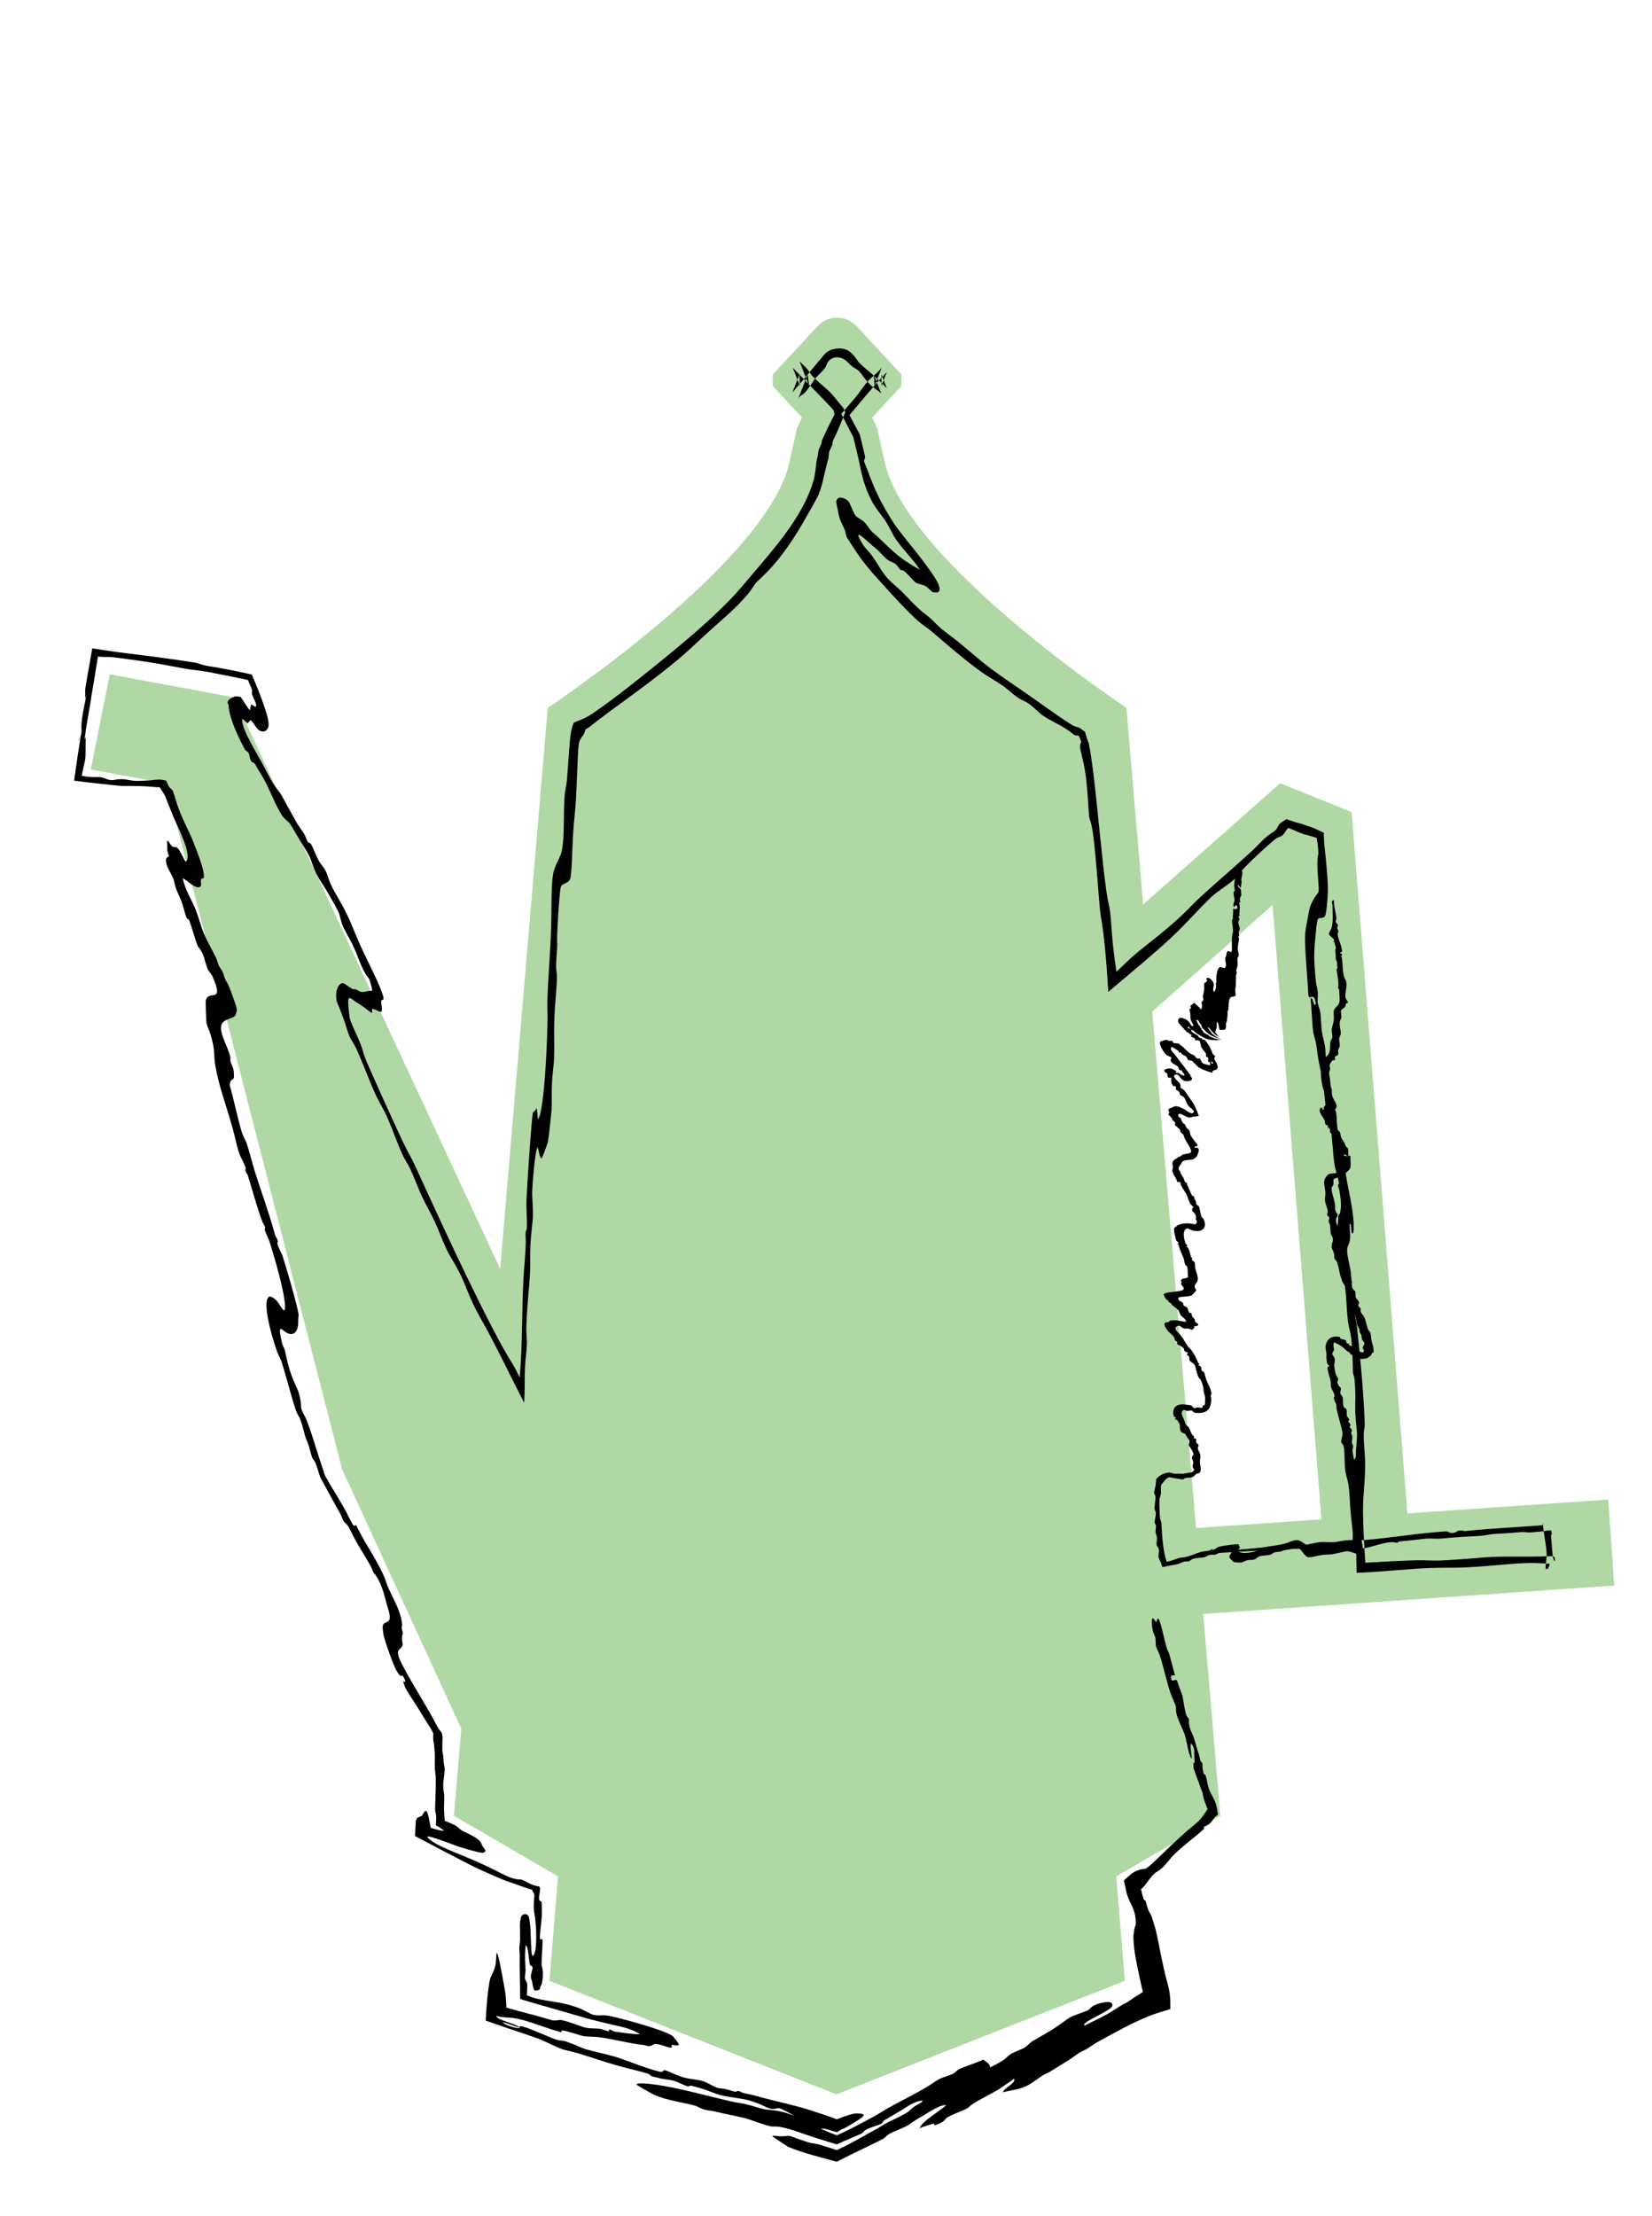 <?xml version="1.0" encoding="UTF-8"?><svg id="Layer_2" xmlns="http://www.w3.org/2000/svg" width="411.11" height="551.15" viewBox="0 0 411.11 551.15"><defs><style>.cls-1{fill:none;}.cls-2{fill:#b0d8a4;}.cls-3{fill-rule:evenodd;}</style></defs><path class="cls-2" d="m299.44,401.46l102.26-7.06-1.48-21.4-49.98,3.45-13.88-174.44-17.8-7.18-34.09,30.15-4.15-48.92s-54.62-36.12-60.14-61.06l-1.88-8.47-1.25-2.66,7.27-7.85v-2.86l-11.08-11.96c-2.72-2.93-7.13-2.93-9.85,0l-11.08,11.96v2.86l7.27,7.85-1.25,2.66-1.88,8.47c-5.53,24.94-60.14,61.06-60.14,61.06l-11.83,139.57L58.25,173.47l-30.94-5.74-4.72,23.68,18.19,3.37,1.14,2.44,43.2,168.21,29.68,64.57-1.84,21.66,25.9,15.08-2.13,25.98,71.44,28.23,71.75-28.23-2.13-25.98,25.9-15.08-4.26-50.21Zm17.25-176.33l12.16,152.8-31.22,2.15-10.89-128.46,29.95-26.49Z"/><path class="cls-1" d="m299.44,401.46l102.26-7.06-1.48-21.4-49.98,3.45-13.88-174.44-17.8-7.18-34.09,30.15-4.15-48.92s-54.62-36.12-60.14-61.06l-1.88-8.47-1.25-2.66,7.27-7.85v-2.86l-11.08-11.96c-2.72-2.93-7.13-2.93-9.85,0l-11.08,11.96v2.86l7.27,7.85-1.25,2.66-1.88,8.47c-5.53,24.94-60.14,61.06-60.14,61.06l-11.83,139.57L58.25,173.47l-30.94-5.74-4.72,23.68,18.19,3.37,1.14,2.44,43.2,168.21,29.68,64.57-1.84,21.66,25.9,15.08-2.13,25.98,71.44,28.23,71.75-28.23-2.13-25.98,25.9-15.08-4.26-50.21Zm17.25-176.33l12.16,152.8-31.22,2.15-10.89-128.46,29.95-26.49Z"/><path class="cls-3" d="m295.97,255.38c-.15-.1-.5.15-.47.2.08.1.89.42,1.01.56.15.17-.22.15.04.49.2.27,1.11.67,1.52.95.19.13.04.25.28.42,0,0,.18.15.26.18.05.02.47.07.49.09.13.08-.11.16.02.24.17.09.59.15.74.22.04.02.25.08.25.07.01.03-.29.05-.23.09.04.02.1.05.17.08.07.02.18.23.28.34.21.28.44.59.62.92.36.65.53,1.22.89,1.98.1.2.5.38.52.43.08.26-.26.57-.17.81.22.62,1.21,1.63.69,2.47-.12.2-1.02.33-1.15.57-.02.03.05.31.03.31-.44.1-2.85-.92-3.23-1.15-.45-.27-.79-.77-1.3-1.16-.14-.1-.14-.14-.27-.29,0,.01-.24-.28-.27-.29-.24-.15-.8-.09-.98-.23-.33-.26-.24-.66-.56-.9-.28-.21-.72-.35-1.01-.55-.16-.11-.11-.33-.28-.45-.07-.05-.4.08-.48.04-.09-.05.05-.26-.03-.31-.58-.42-1.11-.83-1.78-1.12-.54.69.23,1.19.62,1.69.62.82,1.14,1.52,1.9,2.53.22.29.48.54.81,1.04.32.49.75.91,1.09,1.49.05.09.3.17.27.29-.08.27-.05.15.29.61.37.49-.26.95-1.37.91-1.27-.05-1.78-1.87-2.55-1.68-1.34.32.72,1.84.9,2.14.34.56.21,1.05.35,1.24.09.12.36.17.5.27.67.52,1.22,1.72,1.9,2.53.79.95,1.64,2.82,2.03,4.1-.37.22-1.11.09-1.66.3-1.27.47-1.81-.57-3.2-.84-.25.06-.25.43-.19.65.09.31.43.28.52.43.21.37.28.79.58,1.22.1.15.4.24.52.43.17.27.16.41.29.61.22.32.63.6.8.88.23.39.13.85.35,1.24.19.33.57.82.83,1.2.29.42.87.92.82,1.2-.11.62-.55.04-.69.38.07.56.66-.1,1.01.55.17.32-.28,1.63-.56,1.95-.09.11-.39.38-.68.53-.69.36-1.87.11-2.6.54-.3.17-.44.48-.65.85-.19.33-.77.89-.36,1.46.21.3.37.03.28.45-.04.2.66,1.15.85,1.51.17.32.14.6.32.92.05.08.47.22.51.27.08.14-.04.33.04.47.33.61.71,1.68,1.18,2.59.04.08.47.22.51.27.16.28.04.67.32.92.27.24.07.54.33,1.08.07.15.47.34.52.43.39.74.34,1.57.7,2.63.07.2.43.38.53.59.58,1.22.51,2.66-1.19,2.95-.33.06-1,.02-1.7-.17-.53-.14-1.15-.85-1.7-.17-.59.72-.31,2.22.04,3.32.09.27.39.37.54.75-.02-.06-.36.12-.23.18.71.3.84,1.92,1.2,2.75.01.03.24,0,.25.14,0,.08-.19.24-.23.18.23.4.68.54.8.88.11.32.04.87.11,1.26.22,1.22.97,2.29.53,3.44-.22.57-.85.69-.58,1.63.06.21.39.38.29.61,0,0-.24.28-.49.57-.25.29-.53.59-.62.63-1.34.64-4.34-.09-3.02,1.36.16.18.58.22.76.41.17.18.15.59.31.77.21.24.71.35.76.41.31.38.33,1,.6,1.37.05.07.45.06.49.12.18.22.08.57.32.92.13.19.38.36.53.59.09.14.07.51.04.47.37.54,1.03.57.81,1.04-.2.14-.52.21-.94.24-.54.85.44-.45.03.31-.11.21-.37.29-.44.51-.35.15-.53-.14-.98-.23-.31-.06-.92.03-1.21-.06-.65-.19-.93-.75-1.26-.68-1.93.41.1,1.92.44,2.34.68.84,1.03,1.59,1.66,2.55.32.48.92.96,1.34,1.63.14.23.18.33.28.45.2.24.61,1.14.86,1.67.11.23.22.52.31.77,0-.03.41.04.25.14-.56.36.02.31.29.61.3.33.05.58.33,1.08.04.07.48.22.5.27.16.32.19.69.33,1.08.12.33.19.72.33,1.08.43,1.06,1.01,1.87,1.24,3.22,0,.05-.27.4-.19.65.24.75.04,2.16-.25,2.71-.32.6-.43.68-.88,1.02-.53.4-2.42.63-3.11.26-.14-.07-.38-.4-.52-.43-.31-.08-.86.13-1.2.1-.18-.02-.57-.33-.74-.25-.98.39-.39,1.56-.05,2.22.36.7.28,1.48,1.13,1.96.24.14.56,1.29.88,1.83.11.18.37.37.53.59.09.13-.06.35.04.47.04.05.47.08.49.12.13.23-.04.65.08.94.11.26.47.37.53.59.09.29-.19.46-.17.81.03.49.54,1.1.62,1.69.08.54-.1,1.22-.1,1.71.01.88.51,1.92-.02,2.63-.18.24-.61.2-.93.41-.33.23-.51.67-1.14.82-.38.09-1.23.04-1.67.18-.06.02-.2.29-.45.32-.19.03-1.28-.19-1.71-.26-.37-.05-.6-.05-.98-.15-.69-.17-1.01-.31-1.87.7-.21.24-.77.9-.87,1.16-.17.47.04,1.52-.06,2.15-.09.58-.36,1.06-.37,1.36-.04,1.24.03,3.22.15,4.63.04.55.33.83.35,1.27.16,3.29.42,7.25,1.33,9.65.97-.24,1.91-.54,2.84-.89.69-.27,1.11-.11,2.2-.39,1.16-.31,2.44-.92,3.48-1.2.82-.23,1.46-.13,2.26-.4.18-.06.37-.29.54-.28.06,0,.22.19.09.23.74-.26,1.1-.7,1.58-.83,1.32-.33,4.65-.76,4.9-.58-.03-.02.15.47.15.47-.04-.05.18.39.19.23-.01.38-.63.62-.57.76.31.69,1.59.75,2.95.56,1.58-.21,2.18-.61,2.73-.95.19-.13.44-.24.74-.32.4-.09.91-.18,1.42-.26,1.03-.16,2.16-.3,3.13-.51,1.81-.39,2.98-1.23,4.13-1.01.72.15,2.09,1.38,2.71,1.5,1.41.27,2.22-.54,3.53-.72.32-.04.91.16,1.28.15.8-.01,2.54-.4,3.89-.27.4.04.86.14,1.36.26.29-.38.68-.71.74-1.36.15-1.55-.33-4.23-.52-6.58-.19-2.27-.22-4.57-.54-6.81-.16-1.08-.57-2.15-.74-3.25-.19-1.22-.2-2.43-.23-3.61-.01-.59-.03-1.17-.08-1.72-.03-.31-.05-.46-.08-.65-.03-.18-.08-.36-.13-.53-.1-.29-.52-.57-.55-.91-.07-.74.51-1.42.28-2.55-.31-1.56-1.01-3.73-1.41-5.59-.09-.42,0-.73-.09-1.1-.14-.53-.52-1.01-.6-1.54-.04-.24.24-.55.18-.8-.19-.77-.75-1.45-.89-2.15-.09-.47-.03-.96-.11-1.42-.2-1.05-.67-2.07-.72-2.95,0-.11-.1-.37-.04-.47.01-.02.46-.21.47-.19-.02-.13-.44-.43-.54-.75-.25-.76-.19-1.95-.2-2.52-.01-.4-.34-1.32-.16-2.04.29-1.19.95-2.12,2.72-2.12-.16,0,.75.11.73.1.16.07.11.38.28.45.47.21,1.02.22,1.24.38.13.1.07.54.3.77.06.06.45.07.49.12.06.08-.05.25.02.31.22.18.66.19,1,.4.21.13.3.45.53.59.86.53,2.17,1.41,2.19.3,0-.14-.33-.32-.29-.61.06-.47.43-.81.39-1.14-.04-.32-.41-.57-.55-.91-.2-.49-.03-.89-.35-1.4-.3-.48-.32-.32-.31-.92,0-.49-.42-.78-.59-1.38-.19-.66-.18-1.36-.4-2.03-.24-.71-.64-1.4-.89-2.15-.27-.83-.35-1.78-.69-2.64-.1-.25-.45-.48-.54-.75-.13-.37.01-.72-.09-1.1-.12-.45-.51-1.17-.86-1.67-.24-.34-.39-.9-.6-1.53-.36-1.04-.5-2.75-1.03-3.88-.14-.29-.46-.49-.54-.75-.11-.31-.01-.74-.09-1.1-.14-.66-.6-1.33-.63-1.85-.02-.45.72-1.86.03-2.69-.37-.45-.24-1.7-.46-2.81-.06-.31-.26-.4-.29-.61-.06-.34.23-.81.15-1.12-.06-.25-.49-.36-.53-.59-.06-.33.22-.66.16-.96-.16-.95-.59-1.81-.69-2.64-.07-.55.1-1.2.09-1.91-.02-1.03-.46-2.28-.25-3.15.13-.52.75-1.35,1.08-1.51.43-.21,1.68-.18,1.9-.31.34-.2.6-.62.88-1.02.54-.76.78-1.08.53-2.42,0-.05-.26-.25-.28-.45-.01-.17.19-.53.2-.49-.08-.26-.47-.36-.53-.59-.09-.32.02-.66-.08-.94-.09-.25-.41-.48-.54-.75-.1-.19.03-.44-.05-.63-.1-.25-.42-.51-.54-.75-.3-.6-.15-1.17-.62-1.69-.08-.09-.48-.23-.5-.28-.13-.23.02-.55-.06-.79-.07-.21-.39-.4-.53-.59-.09-.13.07-.35-.04-.47-.04-.05-.47-.08-.49-.12-.2-.38-.18-.88-.34-1.24-.39-.89-1.65-2.03-.95-2.93.83-.31.19.52.75.41.24-.36-.07-.47.18-.81.26-.36.86-.38.91-.71.04-.32-.49-.76-.57-1.06-.14-.51,0-1.13-.14-1.73-.1-.43-.49-.79-.58-1.22-.3-1.36-.6-3.36-.39-4.88.04-.27.33-.38.43-.67.16-.46-.05-.89.14-1.28.29-.6,1.05-1,1.32-1.53.5-.95.2-2.16.47-3.2.07-.26.39-.58.42-.82.07-.64-.18-1.23-.15-1.89.04-.76.43-1.69.52-2.57.07-.8-.17-1.67.05-2.38.18-.57,1.1-1.18,1.3-1.84.23-.78,0-2.19-.04-3.48,0,.01-.28-.01-.25-.14.29-1.34-.22-3.32-.36-4.56-.03-.28.25-.35.19-.65-.08-.39-.11-.78-.1-1.26,0-.31-.3-.53-.3-.77,0-.73,0-1.23-.16-2.04-.05-.28.22-.48.18-.81-.02-.15-.28-.86-.35-1.4,0,.04-.4-.05-.25-.14.74-.47-.99-1.22-1.11-1.81-.09-.44.4-.88.6-1.47.5-1.46.3-3.64.27-5.72,0-.35-.51-1.1.38-1.3-.11,1.51.44,3.03.6,4.54.02.22-.22.57-.18.81.06.34.45.59.55.91.08.24-.22.47-.18.81.02.15.27.32.29.61.02.33-.21.66-.16.96.16,1.2.86,2.45,1,3.56.02.16.13.48.05.63-.07.14-.44.13-.45.35,0,.19.46.19.5.28.1.2-.23.29-.21.33.42,1.44.2,3.25.65,5.17.13.53.55,1.03.61,1.53.16,1.51-.46,2.95-.17,3.97.07.23.61.83.57,1.06-.01.08-.43.14-.47.2-.22.39.05.59-.4.98-.3.27-.84.53-.88,1.02-.04.44.15.9.11,1.42-.03.38-.33.76-.39,1.14-.17,1.03.28,1.99.24,2.99-.01.34-.34.74-.39,1.14-.07.58.19,1.2.15,1.89-.02.27-.36.7-.4.98-.15.88.35,1.02-.37,1.45-.04.02-.45.17-.47.2-.11.22.23.58.06.79-.06.08-.61.13-.7.21-.05.05-.57.82-.64,1-.1.26.12.66.09,1.1-.06.69-.48,1.01-.33,1.93.02.11.31.15.26.3-.06.19-.22,1.2-.1,1.75.07.3.46.61.55.91.13.41,0,1.02.12,1.57.35,1.6,1.79,2.46.77,3.58-.18.2.06.19-.21.33-.27.14-.28.02-.47.19-.4.36-.38.65-.15,1.12.05.09.31.17.26.3-.01.04-.32.02-.23.18.17.3.66.56.79.89.26.65.09,1.35.39,1.87.15.26.67.51.78.73.21.43.16.95.35,1.4.2.47.58.91.83,1.36.12.22.14.47.3.77.11.21.48.43.53.59.18.58,0,1.19.14,1.73-.73.18-.5-.39-1.22-.22.17.7,1.35.12,1.71.34-.03.98.15,2.02-.01,2.85-.11.55-.44.73-1.1,1.35-.62.58-.71.64-1.84,1.1-.29.12-1.11.35-1.17.41-.24.26.01.81-.13,1.43-.07.3-.4.62-.42.82-.08,1.11.53,2.43.78,3.74.13.68.03,1.35.15,1.89.08.37.54.77.56,1.06.03.37-.37.75-.39,1.14-.03.47.02,1.1.36,1.55.13.17.47.23.51.43.06.3-.47.75-.4.98.17.57.93,1.09,1.09,1.65.43,1.48-.69,3.85.41,5.19.3.36-.1,2.47.72,2.95.48.29.32.02.3.77-.02.73.37,1.22.87,1.83.41.5-.14.33-.18.81,0,.09.38.88.58,1.22.13.22.46.38.53.59.14.42-.05,1.01.11,1.42.18.44.68.79.82,1.2.09.26-.25.5-.16.96.04.25.37.25.53.59.1.22-.03.73.07.94.12.24.35.51.54.75.62.76.76,2.09,1.25,3.54.1.3.39.4.54.75.23.54.21,1.58.44,2.5.11.46.4.99.38,1.71,0,.22.06.61.05.63-.05.18-.39.24-.45.35-.23.46-.06.46-.66.84-.07.05-.42.34-.45.35-.86.3-2.51.2-2.88.07-.15-.05.06-.54-.05-.63-.18-.15-.9-.18-1.23-.38-.16-.09-.14-.35-.28-.45-.14-.1-.34-.16-.5-.28-.59-.44-1-.92-1.55-1.3-.57-.39-1.23-.69-1.76-.97-.49.6,0,1.24-.09,1.91-.04.29-.42.69-.4.98.02.4.45.67.57,1.06.18.63-.14,1.39-.08,2.06.06.58.23,1.4.4,2.03.1.38.5.73.57,1.06.06.35-.27.64-.16.96.07.23.15.52.3.77.11.18.47.36.53.59.11.4-.2.86-.14,1.28.05.34.41.52.55.91.32.89-.13,1.96.45,2.65.14.17.43.23.52.43.2.48,0,1.03.12,1.57.08.38.42.55.55.91.1.25-.22.29-.2.49.01.16.51.62.55.91.04.24-.26.31-.2.49.1.3.49.49.54.75.06.28-.2.48-.18.81.02.22.28.54.3.77.05.53-.16,1.06-.11,1.59.03.33.32.59.31.92,0,.16-.05.3-.09.5-.04.25-.07.5-.05.74.17,1.66.87,3.62.65,5.13-.03.21-.16,1.03-.17.94.05.46.45.83.59,1.32.38,1.38.25,2.44.3,3.71.04,1.18.43,2.62.54,3.83.2,2.21.12,4.31.28,6.55.12,1.65.63,3.24.44,4.4-.15-.02-.31-.04-.48-.06-.98-.14-2.35-.9-3.4-.97-.61-.04-2.94.62-3.86.75-.63.08-1.53.07-2.41.17-1.41.16-2.94.78-3.74.5-.63-.22-1.53-1.86-1.96-2.03-.54-.22-4.01.28-4.35.54-.36.28-1.01.13-1.94.37-.34.09-.63.48-.94.55-.28.06-.58.11-.88.14-.27.03-.54.05-.81.08-.38.04-.75.08-1.09.21-.22.09-.42.25-.62.4-.1.08-.2.15-.29.23-.16.07-.34.14-.51.19-.43.11-.92.01-1.36.09-.71.13-1.28.56-1.67.6-.27.03-1.62,0-1.9-.11-.04,0-1.07-1-1.07-1.13-.1-.76.82-1.15.36-1.47-.28-.19-1.2-.29-2.31-.08-.49.1-.86.6-1.47.82-.3.11-.81-.07-1.56.11-.45.11-.92.47-1.38.58-.86.19-1.63.02-2.88.44-.13.04-.7.51-.79.53-.43.12-.76,0-1.17.08-.5.1-1.1.49-1.54.59-1.44.33-2.66.5-3.97.77-.09-.35-.19-.7-.32-1.03-.21-.56-.56-1.02-.61-1.51-.06-.59.18-1.27.1-1.71-.16-.87-.51-.81-.59-1.34-.07-.48.14-1.2.1-1.69-.04-.47-.28-.82-.35-1.33-.05-.39.15-1.15.1-1.66-.04-.44-.3-.36-.31-.85-.02-.68.29-1.5.29-2.27,0-.4-.3-.72-.33-1.12-.06-.73.27-2.01.23-2.93-.02-.45-.36-.77-.34-1.14.03-.51.25-1.05.35-1.62.13-.8.2-1.68.11-1.51.49-.94,1.91-1.62,2.98-1.78.59-.09,1.01.19,1.71.28.4.05.65-.06.96-.02.76.09.86.09,2.39-.2,1-.19,1.02-.04,1.39-.65.31-.49-.27-.18-.31-.86-.02-.39.21-.8.14-1.24-.06-.35-.35-.76-.33-1.08.02-.33.46-.59.41-.83-.07-.41-.49-1.2-.86-1.67-.12-.15-.2-.22-.28-.45-.13-.43.21-.7.15-1.12-.03-.22-.36-.61-.56-.9-.18-.27-.38-.75-.56-.9-.2-.17-.83-.26-1.01-.55-.55-.91.07-1.6-.69-2.47-.15-.17-.08-.34-.28-.45-.06-.03-.47-.08-.49-.12-.17-.22.28-.31.2-.49-.05-.11-.45-.08-.51-.27-.44-1.54,0-3.28,2.88-2.94.19.02.46.05.73.1,0,0,.66.07.73.1.19.08.46.67.78.73.04,0,.65-.22.94-.24.16,0,.64.24.97.08.31-.16.02-.26.2-.49.03-.04.46-.17.47-.2.13-.42.08-1.51.07-2.06-.01-.34-.31-.74-.35-1.24-.04-.59-.03-1.29-.43-2.18-.1-.22-.18-.54-.31-.77-.11-.19-.45-.4-.53-.59-.55-1.29-.65-2.55-.98-3.08-.32-.51-1.11-.83-1.3-1.16-.03-.05.08-.46-.08-.94-.05-.14-.5-.36-.52-.43-.07-.23.29-.34.2-.49-.13-.21-.41-.1-.76-.41-.25-.23-.06-.53-.31-.77-.21-.2-.5-.39-.77-.57-.15-.1-.66-.3-.76-.41-.14-.16.05-.46-.05-.63-.05-.08-.47-.21-.5-.27-.16-.26-.13-.66-.32-.92-.46-.61-1.2-1.07-1.58-1.61-.55-.77-.99-1.45-.64-1.85.2-.22.6-.08.94-.24.21-.1.12-.29.45-.35,1.36-.27,2.97.28,3.88.3,0-.72-.98-1.14-1.34-1.63-.3-.41-.3-.87-.58-1.22-.41-.51-1.11-.91-1.55-1.29-.17-.15-.13-.32-.28-.45-.11-.1-.4-.18-.51-.27-.13-.11-.12-.34-.28-.45-.36-.27-.38-.1-.8-.88-.37-.7-.4-.66.4-.98.69-.27,3.75-.29,4.26-.84.44-.47-.45-.86-.61-1.53,0-.01.31-.2.21-.33-.1-.14-.4-.24-.05-.63.42-.47.83-.08,1.63-.61-.18-.91,0-1.73-.21-2.52-.06-.23-.42-.36-.53-.59-.21-.44-.17-1-.37-1.55-.36-1-.98-1.99-1.25-3.38,0-.04-.35-.13-.27-.29.03-.06.28,0,.23-.18-.08-.25-.41-.35-.53-.59-.15-.3-.75-2.6-.51-3.12.03-.06.37-.26.45-.36.52-.62,2.29-1.01,4.04-.66.8.16,1.11.15,1.14-.73,0-.13-.32-.22-.28-.45.03-.17.12-.65-.09-1.1-.27-.55-.78-.86-.81-1.04-.17-.98.8-.59-.11-1.26-.69-.51-.85-1.98-1.46-3.04-.33-.57-.76-1.13-1.12-1.81-.15-.28-.15-.68-.32-.92-.15-.21-.59.04-.73-.1.04.03-.13-.6-.32-.92-.28-.46-.73-1-.88-1.83-.07-.35.19-.57.17-.81-.07-.8-.5-1.39.54-2.1.05-.03.45-.17.46-.2.25-.43.21-.19.92-.55.14-.07.37-.32.45-.35.88-.32,1.83-.18,2.11-.65.3-.5-1.09-2.45-1.47-3.2-.42-.81-.21-1.08-.85-1.51-.46-.31-.19-.42-.57-1.06-.07-.11-.38-.21-.52-.43-.14-.23-.45-.32-.52-.43-.14-.23.08-.56-.07-.79-.09-.14-.39-.26-.52-.43-.16-.23-.12-.38-.29-.61-.25-.34-.74-.73-.8-.88-.09-.25.24-.29.2-.49-.06-.36-.64-.83.38-1.14.52-.16.74-.37.93-.4.91-.12,1.27.18,2.47.74.07.03,1.54,1.18,2.01.94.97-.5-.51-1.12-1.13-1.96-.54-.74-.58-2.03-1.65-2.39-.66-.22-.12-.68-.82-1.2-.06-.04-.5-.26-.51-.27-.13-.21.11-.59-.07-.79-.17-.19-.61-.03-.74-.25-.1-.17-.28-.58-.29-.61-.18-.44.02-1.03-.11-1.26-.14-.24-.56.05-.73-.1-.18-.15-.17-.81-.33-1.08-.06-.1-.87-.27-.56-.9,1.07-.49,1.83-.32,2.42.11.14.1.47.11.51.27.01.06-.32.27-.21.33.13.08.58.04.73.1.35.14.78.68,1.5.66,0-.45-.27-.61-.56-.9-.06-.06.05-.27-.03-.31-.22-.12-.58-.09-.74-.25-.19-.19-.09-.57-.31-.77-.5-.46-1.57-.72-1.81-1.43-.1-.3.28-.67.17-.81-.23-.3-.85-.35-1.26-.68-.27-.19-2.05-2.61-1.48-3.28,0,0,.27-.12.58-.23.31-.11.66-.21.82-.21.55-.02.46.17.74.24.34.08-.02.04.24,0,.9-.15.51.31,1.01.54.17.09.93.03,1.22.14.07.03.19.25.27.29.77.42,1.52,1.42,2.34,2.02.37.27.91.45,1.26.68.2.13.38.64.78.73.08.02.43-.08.48-.04.42.33.41.91.82,1.2.51.35,1.01.23,1.49.51.89-.2-.03-.55.41-.83.35,0,.12.46.52.43.41-.22-.09-.55-.52-.43-.94.27-.43-.84-.57-1.06-.11-.16-.41-.08-.5-.27-.11-.24.05-.55-.07-.79-.22-.43-.77-.93-1.09-1.49-.11-.19-.19-.72-.32-1.25l-.05-.2s-.03-.04-.05-.06c-.03-.04-.07-.08-.11-.11-.09-.07-.2-.13-.34-.16-.14-.03-.66,0-.73-.05-.1-.07.09-.22-.03-.38-.12-.15-.86-.37-1.01-.54-.09-.1.32-.23.21-.32-.11-.1-.35-.19-.51-.3-.09-.06-.13-.17-.26-.27-.06-.04-.46-.15-.5-.18-.06-.06.06-.1-.01-.16-.36-.28-.36-.26-.79-.79-.15-.18-.78-.81-1.29-1.52-.1-.64.14-1.32,1.08-1.01,1.14.37,1.32.6,1.84,1.26.12.15-.07.06.11.22.2.16-.04.23.49.53.61-.03-.03-.66-.19-1.12-.08-.21-.23-.5-.26-.72-.07-.49,0-.88-.09-1.52-.03-.23-.2-.62-.17-.81.03-.19.35-.16.39-.34.02-.09-.19-.46-.17-.49.09-.16.17-.2.39-.36.2-.14.4-.28.55-.47.57.58,1.1.87,1.71,1.69.11-.2.22-.34.27-.88.02-.26-.16-.57-.12-.85.04-.29.38-.43.43-.7.05-.23-.15-.64-.12-.85.08-.54.24-.98.31-1.56.07-.6-.05-1.35.03-1.63.06-.19.58-.37.71-.63.01-.02-.41-.78.15-.78.58,0,1,.51,1.35,1.05.55.85-.37,1.65.21,2.38.21.17.19-.04.24-.21.03-.09.15-.31.2-.49.11-.41.06-.85.07-1.35,0-.22.1-.18.08-.39-.08-.68.07-3.13.7-3.5.3-.18.2-.18.79-.06.27.06.43.29.67.05.58-.57,0-1.48.07-2.3.01-.16.22-.61.27-.88.11-.57.04-1,.67-.91.12.02.48.26.55.15.29-.47.11-1.69.15-2.69.02-.47.02-.93.07-1.35.05-.43.23-.81.23-1.17.02-.71-.28-1.74-.25-2.66,0-.22.22-.27.2-.49-.06-.59.15-1.49.07-2.3.57-.36.06.41.79-.06.28-.18.44,0,.15-.78-.32-.41-.49.29-.75.34-.35-.74.13-1.11.15-1.74.02-.44-.42-1.83-.17-2.09.27-.29.25.18.2-.49-.02-.26-.09-.48-.12-.85-.06-.75.26-1.8.26-2.8,0-.25-.16-.66-.12-.85.03-.16.32-.16.35-.31.03-.13-.29-.84.39-.99.37.18.49.79.52.82.1.12.48.16.6.43.21.49-.18,1.42-.23,2.12-.01.17.11.36.08.57-.05.37-.13.97-.19,1.45l-.64-.72c-.58.11.53.76.72,1.29-.11-.3.06,1.2.05,1.24-.04.16-.55.83-.35,1.27.39.84-.11.01-.15.78-.01.2.1.51.12.85.02.38-.11.81-.07,1.35,0,.06-.1.35-.08.39.37.8,0,.05-.15.78-.02.1.21.38.2.46-.05.28-.27.6-.27.88,0,.43.33,1.11.36,1.6.02.29-.25.51-.27.88-.02.23.14.61.12.85-.02.23-.24.26-.24.21-.03.19.2.31.2.46-.03.76-.32,1.59-.31,2.51.01.53.25,1.19.25,1.71,0,.24-.28.41-.31.6-.08.48.06,1.28,0,1.92-.04.45-.3.81-.35,1.27,0,.09.22.4.2.46-.08.34-.3.6-.23,1.17.04.29-.06,1.11-.03,1.63.02.46-.16,1.02-.15,1.74,0,.68.18,1,.04,1.24-.15.26-.89.16-1.15.37-.64.52-.5,2.09-.62,3.11-.02.14-.2.31-.2.49,0,.19.04.6,0,.96-.03.36-.12.92-.19,1.45-.03.23-.18.28-.2.49-.02.28.12,1.18-.19,1.45-.3.26-.88.09-1.31.19-.53-.78.03-1.27-.84-2.14.14.34-.01.78.05,1.24.02.17-.1.53-.23.93l-.1.3-.05.15s.02.05.03.08c.06.1.12.19.18.28.07.08.27.32.31.37.08.11-.05.06.1.24.1.12.65.59.51.51-.02-.01-.34-.28-.38-.31-.05-.05-.28-.16-.24-.11-1.14-.87-1.45-1.32-2.03-2.05-.68-.51-.1.3.09.56.09.14.38.41.48.54.08.12-.06.1.08.25.09.09.27.2.39.29.24.18.5.41.79.59.41.27,1.23.64,1.13.6,0,0-.08-.03-.18-.07-.29-.12-.84-.28-.81-.27-.38-.13-.45-.18-1-.42-.43-.2-.62-.28-.71-.32-.14-.07-.02-.02-.2-.2-.04-.03-.39-.22-.44-.26-.16-.13-.2-.22-.33-.35-.32-.3-.83-.72-1.03-1.01-.2-.28-.06-.43-.25-.74-.07-.12-.33-.37-.45-.56-.1-.15,0-.34-.42-.59-.55-.16-.16.37-.02.66.05.12.12.29.22.45.02.03.07.15.12.21.04.06.37.28.39.3.06.11-.23.04-.17.15.04.06.4.27.41.28.06.13-.05.15.04.29.08.13.2.25.29.38.1.13.1.2.16.29.09.08.21.18.43.32.19.12.63.3.75.37.38.22.22.26.52.41.34.17.8.34,1.24.48.09.03.46.11.49.12.12.04-.14,0,0,.05.33.09,1.29.15,1.21.13-.03-.01-.69.05-.72.06-.46.05-1.44.08-2.17-.05-1.13-.19-1.79-.58-2.75-1.18-.22-.14-.57-.3-.76-.44-.27-.2-.32-.35-.52-.5-.28-.2-1.41-.78-1.3-1.12Z"/><path class="cls-3" d="m197.45,526.27c.39,0-3.01-1.74-3.33-1.83-.71-.21-1.4.37-2.46.06-1.35-.39-2.08-1.07-4.9-1.94-2.2-.68-4.64-.71-7.53-1.43-1.35-.34-3.04-1.18-4.99-1.72-.02,0-.48-.14-.97-.28-.5-.14-1.03-.29-1.22-.33-.23-.04-.71.22-.88.17-1.09-.3-2.42-1.09-3.5-1.38-1.38-.37-2.44-.34-3.77-.71-.33-.09-1.69-.41-1.49-.33-.56-.21-.61-.55-1.31-.78-1.86-.59-4.94-1.24-8.06-2.15-3.14-.91-5.76-1.83-9.37-2.93-.71-.18-1.45-.37-2.07-.53-.76-.18-1.36-.31-1.56-.39-2.25-.83-4.34-2.04-6.39-2.78-3.18-1.15-8-2.66-12.78-4.39.16-3.22.43-6.57.91-9.53.29-1.79,1.25-2.53,1.57-4.52.02-.13.07-.8.12-1.44.02-.32.05-.64.07-.88.02-.24.03-.4.04-.41.25-.31.74,2.1,1.22,4.59.48,2.51.94,5.08,1.04,5.99.09.8.15,1.83.19,2.98,2.12.59,4.51,1.28,6.62,1.79.89.21,1.16.33,2.36.67.08.02,2.19.62,2.32.66,1.32.28,1.55-.23,2.7.04,1.02.24,2.14.63,3.24,1.02.55.19,1.1.38,1.62.56.25.08.55.18.73.22.17.04.34.08.51.1,1.15.17,2.08.08,3.16.21.6.07,1.52.52,2.19.61.26.04-.06-.46.18-.45.27.02,1.1.51,1.4.55,2.29.32,4.48.65,6.22.65-2.62-1.68-5.38-1.98-7.88-2.6-1.01-.25-1.98-.49-2.95-.73-.49-.12-.97-.24-1.46-.37-.26-.07-.45-.11-.78-.2-.32-.09-.65-.18-.97-.28-2.73-.79-5.62-1.63-9.02-2.61-1.86-.54-3.58-.99-6.76-1.98-.01-.12-.02-.39-.02-.67-.01-3.29-.16-6.22-.11-10.44,0-.62-.18-1.33-.06-2.19.25-1.82.15-1.04.12-4.43-.03-.62,0-1.21.07-1.73.04-.26.09-.5.15-.72.06-.2.14-.48.21-.52.29-.34.75-.53,1.29-.32.15.06.29.2.4.4.03.05.06.1.08.17.02.09.05.19.07.29.04.2.08.42.12.66.14.97.25,1.97.29,3.62.1,2.98.17,5.57.61,5.11.75-.79.82-3.47.73-6.42-.03-.64-.08-1.19-.13-1.77-.03-.28-.05-.56-.08-.83-.03-.26-.05-.57-.08-.71-.12-.71-.23-1.24-.25-1.49-.14-1.88.16-3.42.09-4.02-.05-.37-.31-.47-.42-.77-.03-.1-.07-.2-.09-.38-1.07-.3-2.39-.78-3.7-1.25-.63-.22-1.28-.45-1.91-.68-.3-.1-.6-.2-.89-.29-.49-.2-.96-.4-1.41-.58-.99-.4-2.17-.91-3.46-1.49-.64-.29-1.32-.6-2.01-.92-.35-.16-.7-.33-1.05-.49-.51-.26-1.02-.52-1.54-.78-4.31-2.2-9.04-4.68-13.2-6.91.07-1.41.14-2.62.2-3.77.52-1.54,1.16-.45,1.83-1.77,1.13-2.12,1.35,1.15,1.88,3.5,1.2.38,2.35.7,3.25.79.01-.21-.97-.86-1.98-1.45.04-.43.07-.84.08-1.2.09-1.86-.26-1.72-.26-2.66.02-2.3.2-4.92.17-7.72-.01-.94-.22-1.88-.25-2.73-.03-1.34.05-2.01.02-3.02-.03-.81-.11-1.59-.18-2.35-.02-.17-.03-.42-.06-.53l-.07-.34c-.04-.22-.07-.44-.09-.65-.04-.52-.02-1.05.02-1.59-.3-.61-.58-1.22-.94-1.75-.07-.1-.15-.21-.22-.32-.08-.11-.15-.2-.3-.45-.26-.43-.54-.88-.82-1.33-.56-.91-1.14-1.85-1.64-2.65-1.11-1.81-2.69-3.96-3.17-5.18-1.06-2.69.52-.19.02-1.67-1.14-2.43-.52.46-2.13-2.34-.79-1.37-2.8-7.1-3.12-8.51-.11-.48-.31-1.69-.29-2.35.06-1.58,1.8-.57,1.77-2.47-.01-.77-.45-2.12-.92-3.72-.42-1.43-.87-3.91-2.4-6.36-.8-1.29-.46-.12-1.16-1.95-.33-.87-2.9-4.96-3.8-6.55-.8-1.4-1.3-2.62-2.11-4.01-.2-.34-.92-.92-1.07-1.17-.35-.6-.6-1.45-.94-2.05-.6-1.03-1.33-2.36-2.14-3.84-.4-.74-.83-1.51-1.26-2.3-.22-.41-.45-.82-.68-1.24-.29-.54-.57-1.09-.86-1.64-.21-.66-.42-1.32-.63-1.97-.17-.49-.34-.97-.5-1.45-.13-.38-.74-1.07-.84-1.34-.47-1.31-.78-3.1-1.36-4.32-.55-1.14-.67-2.51-1.54-5.05-.25-.72-.87-1.63-1.03-2.07-1.23-3.47-2.1-7.32-3.65-12.28-.3-.94-.87-1.8-1.21-2.8-1.97-5.75-3.48-12.4-1.98-13.49.29-.21,1.05.07,2,1.04.72.74,2.16,4.12,2,1.04-.17-3.27-2.12-10.25-3.7-15.38-.39-1.27-.82-1.76-1.4-3.53.09.27.26-.5.04-.79-1.09-1.5-3.01-8.99-4.3-12.89-.05-.15-.25,0-.42-.67-.09-.36-.06-1.08.05-.79-.69-1.9-1.31-2.58-1.82-4.2-.47-1.49-1-4.04-1.5-5.84-1.58-5.68-3.56-10.74-4.36-15.99-.39-2.58.14-3.06-1.18-7.47-.3-.99-.83-1.8-.98-2.86,0-.03-.06-1.29-.11-2.59-.05-1.3-.08-2.64-.04-2.82.72-2.79,4.72,1.04,1.71-5.88-.37-.86-.87-1.12-1.26-2.01-.38-.86-.81-2.76-1.17-3.59-.49-1.13-1.14-1.73-1.26-2.01-.74-1.78-1.45-4.68-2.15-6.45-.13-.34-.54-.34-.65-.61-.44-1.05-.71-2.63-1.36-4.32-.35-.91-.8-1.73-1.21-2.8-.25-.66-.64-2.38-.56-2.19-.99-2.57-1.72-2.76-2.01-4.93.06-.62.32-.92.74-.97-.36-3.85.03,2.01-.37-1.46-.11-.94.07-1.29-.1-2.31.2-.65.72.75,1.31,1.22.4.33.95,0,1.35.43.9.97,1.83,3.63,2.1,3.35,1.6-1.61-2.23-8.93-3.04-10.86-.81-1.93-1.48-3.66-2.15-5.39-.19-.42-.49-.81-.72-1.22l-.38-.6-.19-.3-.05-.08s-.07,0-.1-.01l-.2-.02c-1.06-.08-2.15-.15-3.32-.24-1.14-.07-2.32-.08-3.54-.08-.6,0-1.22,0-1.88-.01-.16,0-.33,0-.5-.01-.26-.02-.52-.04-.78-.07-.54-.05-1.09-.11-1.66-.16-1.57-.17-2.27-.27-3.16-.34-1.01-.08-3.47-.39-6.2-.74.29-2.05.59-4.16.83-5.79.13-.84.27-1.79.42-2.75.08-.49.16-.98.23-1.47.04-.24.08-.49.12-.72l.03-.18c0-.05.03-.16,0-.07l-.06.26c.02-.08-.1,0-.22.21-.06.1-.12.22-.16.36-.02.07-.04.13-.05.2v.1s.02-.08.04-.11c1.09-2.43.45-2.24.7-4.72.13-1.36.36-2.49.62-3.76.13-.64.26-1.32.41-2.09.03-.2.07-.4.11-.6.03-.19.1-.56.04-.28-.07.26-.15.53-.24.83-.01.04-.03.1-.06.15,0-.1,0-.21,0-.33,0-.24,0-.51,0-.77,0-.53-.02-1.06.01-1.27.42-2.78,1.02-5.77,1.59-9.22.05-.27.09-.55.15-.89,1.87.27,4.09.64,6.14.92,3.43.43,6.48.82,9.75,1.23,1.68.22,3.43.46,5.33.74.74.11,1.51.22,2.32.34.74.12,1.51.24,2.31.37.13.02.56.18,1.1.35.27.09.58.17.89.25.32.08.84.18,1.23.24,2.9.43,7.12,1.28,10.64,2.07,1.14,2.67,2.07,5.02,2.57,6.42.64,1.8.97,2.79,1.19,3.59.11.4.19.74.27,1.11.07.36.08.61.14,1,.21,1.78-1.39,2.86-2.83,1.32-.26-.26-1.23-1.81-1.44-1.96-.49-.32-.63.7-1.04.6-.22-.06-1.21-1.32-1.24-.97-.06.47.06,1.11.3,1.84.12.37.26.74.44,1.17.18.43.39.88.61,1.34.89,1.84,2.02,3.81,2.84,5.24,1.75,3.04,3.17,6.43,5.01,8.47.53.58,3.09,5.57,4.47,7.89.46.78,1.12,1.6,1.71,2.53.34.54.61,1.53.95,2.05.15.22.66.32.75.48.58.98,1.22,2.85,1.91,4.1.62,1.13,1.21,1.58,1.71,2.53.66,1.26.68,2,1.37,3.51.98,2.14,2.7,4.74,3.94,7.31,1.16,2.39,2.17,5.13,3.28,7.61,1.95,4.34,5.07,10.04,5.83,13.07.25,1.01-.51.37-.55,1.09-.04.74.56,2.54-.13,2.56-.43.01-1.79-.92-2.16-.66-.05.04.2.96-.12.88-.24-.06-2.13-1.6-2.8-2.02-.58-.37-.88-.47-1.51-.96-1.15-.88-1.69-1.31-1.42,1.49.06.68.2,2.42.4,3.14.37,1.29,2,4.49,2.65,6.25.3.81.5,1.5.67,2.1.3.86.55,1.6.82,2.24,2.27,5.21,6.11,13.68,8.95,19.76,1.11,2.39,2.12,3.94,2.99,5.84,4.06,8.89,8.63,18.83,13.02,27.92,4.38,9.07,8.55,17.22,11.54,21.94.44.69.95,1.77,1.57,3.08.13-1.6.28-3.46.4-6.15.24-5.55.24-11.71.45-16.68.16-3.94.56-6.97.67-10.8.02-.84-.12-1.77-.02-2.61.04-.31.29-1.03.28-.41.09-3.55-.18-5.28-.08-7.6.27-6.07,1.32-20.68,1.6-21.75-.03.13.52-.42.52-.42-.06.15.46-.61.3-.72.35.24.32,3.04.48,2.84.8-1.01,1.41-6.43,1.81-12.33.2-2.95.34-6,.43-8.71.03-1.34.07-2.62.1-3.77,0-.23,0-.46,0-.68,0-.19,0-.38-.01-.57-.01-.36-.02-.7-.03-1.01-.15-3.85.59-12.09.87-18.83.26-6.19-.04-11.62.56-15.07.39-2.28,1.88-4.15,2.18-5.86.7-3.95.34-8.56.67-13.55.08-1.2.44-2.52.56-3.73.13-1.31.28-3.71.46-6.28.1-1.25.2-2.53.3-3.74.07-.79.16-1.53.27-2.12.18-.88.37-1.72.73-2.4,1.31-.53,2.49-.95,3.57-1.59.21-.13.43-.27.65-.4.23-.15.4-.25.78-.52.67-.47,1.36-.95,2.08-1.45,1.42-1.02,2.9-2.12,4.42-3.28,3.04-2.33,6.23-4.88,9.36-7.41,5.99-4.86,12.16-9.99,17.48-15.39,2.58-2.6,4.75-5.33,7.31-8.31,2.8-3.29,5.68-6.7,8.19-10.34,2.5-3.63,4.66-7.53,5.82-11.6.22-.89.36-1.83.5-2.78.1-.85.13-1.56.31-2.36.08-.33.15-.66.23-.98.06-.44.09-.91.19-1.35.18-.44.36-.88.54-1.32.07-.22.23-.44.22-.67l.04-.35c.02-.12.1-.24.15-.35.45-.96.91-1.94,1.4-2.99.49-1.06,1.06-2.06,1.62-3.22-.07-.29-.14-.59-.21-.9,0-.16-.21-.29-.31-.44-.13-.14-.26-.29-.4-.44-.55-.58-1.13-1.2-1.74-1.85-2.29-2.35-4.87-5.02-7.75-7.98l1.79,4.55c-.03-.88-.07-1.86-.11-2.86l-1.76,4.48c4.01-4.64,5.56-6.65,7.94-9.44.88-1.01,1.83-1.29,2.96-1.47.83-.12,1.66-.05,2.39.21.75.27,1.32.81,1.9,1.4.53.55,1.04,1.53,1.6,2.07l.06.05c.86.83,1.75,1.56,2.66,2.32,1.24,1.12,2.52,2.29,3.68,3.48l.3.31-1.34-3.42c.02.95,0,1.9,0,2.86l1.34-3.42c-.81.85-1.61,1.7-2.38,2.56-1.64,1.85-3.23,3.74-4.69,5.48l-2.22,2.63,1.4,2.63c.41.76.78,1.46,1.14,2.14.15.57.28,1.1.42,1.61.16.67.3,1.32.45,1.94.11.52.46,1.73.49,2.21,0,.08-.29.9-.31.84.07.3.28.81.54,1.45.32.75.68,1.63.97,2.51.4,1,.84,2.12,1.33,3.25.55,1.08,1.04,2.28,1.65,3.32,1.13,2.15,2.34,4.04,3.14,5.26,1.1,1.71,4.2,5.35,6.33,8.13,3.49,4.59,6.07,8.11,4.31,8.87.16-.06-1.1-.08-1.06-.06-.39-.19-1.43-1.33-1.83-1.54-1.17-.59-1.76-.43-2.52-.94-.47-.3-1.88-2.04-2.89-2.87-.27-.22-.69-.11-.9-.3-.31-.29-.76-1.03-1.06-1.28-.83-.69-1.31-.56-2.33-1.34-.64-.5-1.77-1.86-2.46-2.43-2.58-2.11-6.73-6.43-3.3-.93.46.66,1.38,1.46,2.28,2.77.74,1.04,1.3,1.98,1.82,2.82.53.81,1.01,1.55,1.59,2.23,1.14,1.35,2.38,2.19,3.69,3.5.96.91,1.74,1.77,2.56,2.63.82.84,1.67,1.67,2.73,2.56,2.01,1.6,1.46,1.04,3.65,3.21,1.76,1.73,3.23,2.55,5.61,4.52,2.62,2.15,5.21,4.46,7.94,6.5,2.92,2.18,5.89,4.11,9,6.28,3.43,2.4,7.22,5.21,10.89,7.52l.41.24c.09.04.15.06.23.1l.48.16c.37.14.59.17.81.28.56.28.89.68,1.41.98.06.02.03.09.05.13.07.37.22.84.39,1.35.09.26.19.53.28.79.05.14.1.27.15.4l.04.1.05.24c.03.16.07.32.1.48.18.84.35,1.94.53,3.21.09.64.18,1.32.28,2.03.05.36.1.72.15,1.09.06.47.12.94.18,1.42.95,7.92,2.03,20.64,3.15,28.6.29,2.08.69,3.27.91,5.04.26,2.17.41,5.37.67,7.88.25,2.44.59,4.79.89,6.96,1.7-1.64,3.25-3.13,4.52-4.24,1.18-1.03,3.41-2.72,6.05-4.87,2.63-2.14,5.66-4.75,8.05-7.27,1.29-1.37,3.54-3.39,6.22-5.76,2.68-2.37,5.8-5.1,8.74-7.79,1.65-1.51,2.08-2.14,3.16-3.12,1.58-1.44,2.27-1.62,2.91-2.25.46-.46.55-1.09,1.01-1.54.56-.53,1.16-.77,1.67-1.16.11.05.22.1.32.14,1.08.39,2.45.82,3.01.94.2.05.35.08.59.16.49.17.98.35,1.46.52.37.11.75.23,1.11.36.2.08.4.16.6.25.23.11.47.21.71.33.47.23.97.47,1.49.72,0,.6.02,1.24.06,1.89.04.69.11,1.4.18,2.13.09.85.18,1.71.27,2.55.25,2.64.47,5.18.49,7.19.03,2.44-.37,6.18-.66,6.85-.38.86-1.66.35-1.85.9-.29.85-.43,2.78-.6,4.58-.33,3.46-.48,4.89.18,11.32.03.25.34,1.25.42,2.23.06.81-.03,2.48-.06,2.27.16,1.26.59,1.87.72,2.97.18,1.55.17,3.14.36,4.51.16,1.21.56,2.41.78,3.72.15.93.1,2.06.24,3,.18,1.24.58,2.53.78,3.72.49,2.94.5,5.61,1.14,8.22.11.46.56,1.26.6,1.46.2,1.13.14,2.59.3,3.76.14,1.03.52,2.01.72,2.97.13.63.04,1.65.18,2.25.06.24.51.54.54.71.32,1.84.45,4.23.72,5.99.67,4.34,2.3,10.15,1.85,14.21-.76,1.24-.35-2.54-.9-2.19-.14,1.64.21,2.23.06,3.77-.16,1.65-.77,1.55-.72,3.08.05,1.52.72,3.76.9,5.22.29,2.48.33,5.36.66,8.26.23,2.05.73,3.92.96,5.97.71,6.53,1.62,16.15,1.85,23.28.04,1.28-.22,1.7-.24,3.04-.01,1.07.07,2.13.14,3.15.05.7.09,1.38.14,2.04.04.75.07,1.48.07,2.18,0,4.39-.54,7.32-.53,11.51.01,3.84.28,8.3.57,12.84,4.26-.23,8.64-.49,12.6-.6,2.01-.05,4.29.14,6.27.05,2.59-.12,5.15-.32,7.72-.52.94-.08,1.88-.15,2.83-.23.76-.06,1.52-.11,2.3-.14,3.62-.15,7.89.02,12.07-.11l.71-.03c.16,0,.17,0,.19,0h.08s.33,0,.33,0c.22-.01.44-.02.66-.04.43-.02.85-.03,1.13.1.36.15.3.79.25,1.18-.11-.1-.21-.24-.28-.44-.18-.53-.29-1.52-.38-2.63-.09-1.12-.17-2.35-.29-3.56,0,.02.29.12.23-.12-.06-.27-.11-.56-.16-.9-.49-.08-.86-.04-1.26.04-.66.09.28.11-3.62.4-1.35.1-1.6-.17-3.02-.03-1.9.18-3.75.31-6.01.41-1.45.07-2.62.44-3.74.5-3.47.18-5.86.31-9.77.67-1.34.13-2.23-.11-3.77.02-.7.06-4.17.5-6.75.71.19-.02-.34.42-.74.29-2-.64-6.12,1.31-8.95,1.58-2.11.2-4.05-.19-6.81-.25-6.77-.15-17.2.6-27.1,1.15-1.65.09-5.4.79-6.04-.06,7.14-.26,14.53-1.2,21.78-1.74,1.07-.08,2.65.08,3.77-.02,1.65-.15,2.95-.61,4.47-.79,1.18-.14,2.18.11,3.77-.02.74-.06,1.63-.36,2.99-.45,1.56-.1,3.08.05,4.53-.07,5.76-.46,11.93-1.49,17.23-1.91.76-.06,2.3-.25,3.01-.21.65.03.47.42,1.54.37.91-.04,1.02-.51,1.47-.58.98-.15,1.33.16,1.52.13,3.49-.39,7.37-.65,11.54-.92,2.08-.14,4.24-.29,6.45-.44.46-.04.92-.07,1.38-.11.02,0,.04-.02.06-.03.03-.02.07-.05.08-.09.06-.09-.15-.46-.19-.47,0,0,0,0,.05.04.19,1.69.45,3.27.66,4.62.21,1.36.36,2.5.35,3.59,0,.3-.1.91-.17,1.57-.08.65-.14,1.35-.09,1.63.03.19.43-.16.48-.07.02.06.05.11.07.16.08-.17-.07.02.16-.44.16-.33.39-.91.14-.97-.22-.06-.51.12-.77.05-.05-.01-.1-.04-.16-.08-.42-.02-.84-.04-1.25-.05-.88-.04-1.75-.09-2.64-.07-2.42.04-4.8.24-7.17.45-1.19.1-2.37.21-3.55.31l-1.78.13-3.07.19c-3,.17-6.19.03-9.61.18-4.93.22-10.64.83-16.49,1.14-.43.02-.89.04-1.41.04-.06-2.26-.04-5.17-.14-7.13-.38-7.53-.97-8.82-.5-12.38.03-.2.36-1.34.36-1.52,0-1.77-.57-4.92-.52-6.54.02-.63.56-.74.61-1.4,0-.09.01-.52.03-1.15,0-.38.03-.5.05-.75.02-.23.04-.48.06-.73.08-1.01.16-2.1.17-2.52.03-1.22-.32-3.15-.42-5.26-.15-3.25.19-4.64-.24-9.05-.05-.55-.36-.79-.36-1.48,0-.89-.13-5.63-.42-8.28-.16-1.47-.65-3.01-.84-4.47-.26-1.97-.31-4.85-.6-7.51-.84-7.69-2.57-12.24-1.85-17.23.13-.88-.12-.92.12-1.52.23-.59.28-.03.42-.79.31-1.59.2-2.99-.18-5.28-.08-.45-.36-.88-.36-1.48,0-.2.32,0,.18-.77-.26-1.46-.84-2.87-1.08-4.45-.46-3.15-.49-6.45-.96-8.99-.23-1.28-.84-2.6-1.02-3.7-.34-2.09-.45-4.57-.78-6.74-.35-2.27-.86-4.52-1.26-6.7-.19-1.07-.29-2.27-.54-3.74-.17-1.01-.62-2.19-.72-2.97-.36-2.82-.35-5.67-.66-8.26.69-.62.62,2.02,1.32,1.41-.39-3.36-1.42-.95-1.85-2.12-.27-4.65-.75-9.65-.84-13.54-.06-2.6.23-3.34.72-6.1.46-2.59.53-2.84,1.56-4.66.26-.46,1.04-1.33,1.08-1.6.17-1.18-.25-3.85-.3-6.78,0-.67.04-1.46.1-2,.08-.3.16-.58.15-.8-.01-1.21-.2-2.54-.43-3.82-.69-.21-1.4-.42-2.11-.64-.21-.07-.28-.08-.35-.09l-.23-.05-.22-.05h-.05s-.02-.01-.14-.06l-.56-.21c-.36-.14-.72-.28-1.07-.41-.15-.07-.3-.14-.45-.2-.6-.26-1.18-.52-1.69-.68-.08-.03-.16-.05-.25-.07-.51.6-.93,1.42-1.3,1.75-.51.46-1.24.53-1.89,1.03l-.14.11c-.1.09-.21.17-.31.26-.23.2-.46.4-.7.6-.69.62-1.41,1.26-2.13,1.9-1.53,1.39-3.05,2.84-4.34,4.19-.97,1-1.34,1.8-2.53,2.88-1.76,1.6-4.19,3-5.52,4.24-3.25,3.04-6.64,7-10.08,10.2-4.64,4.32-10.34,9-15.78,13.6-.47-7.34-.99-14.13-1.87-18.84-.25-1.33-.59-6.24-1-11.19-.41-4.97-.89-10-1.45-11.98-.66-2.34-.34-.24-.77-6.2-.1-1.47-.23-2.82-.36-4.11-.07-.63-.15-1.25-.22-1.85-.06-.37-.12-.72-.18-1.08-.25-1.42-.57-2.79-.93-4.3-.29-1.24-.28-1.62-.21-1.97.02-.08.04-.19.06-.25.03-.03.05-.06.08-.1.05-.08.09-.19.09-.35,0-.14-.41-1.15-.6-1.46-.03-.03-.02-.07-.08-.07-.33-.05-.69-.01-.89-.09-.59-.29-.28-.34-2.42-1.72-1.89-1.18-3.75-1.96-5.47-3.12-1.11-.76-1.72-1.64-3.59-3.02-.99-.73-1.31-.55-2.77-1.54-.94-.62-2.77-2.3-3.7-2.93-1.05-.7-2.28-1.46-3.36-2.12-3.48-2.13-8.64-6.45-14.43-11.45-1.21-1.03-1.84-1.29-3.27-2.51-2.19-1.92-5.93-5.88-9.34-9.72-.86-.99-1.83-1.98-2.86-3.25-.52-.63-1.06-1.28-1.62-2.01-.55-.76-1.13-1.57-1.71-2.44-.36-.52-.87-1.32-1.3-1.98-.42-.66-.76-1.19-.79-1.23-.54-.95-.31-1.32-.6-1.95-.57-1.3-.9-1.93-1.15-2.54-.23-.64-.39-1.22-.58-2.36-.03-.14-.14-.65-.25-1.13-.11-.48-.18-1.01-.18-1.03.25-1.82,2.33-.88,3.06-.14.29.27,1.32,3.1,1.72,3.52.62.76,1.5.88,2.41,1.85.44.45,1.17,1.66,1.63,2.13.45.47.83.7,1.36,1.19,1.97,1.88,3.9,3.81,5.69,5.16,1.85,1.43,3.49,2.32,4.94,3.19-1.48-2.46-4.03-4.76-5.95-7.58-.43-.59-.81-1.38-1.22-2.13-.4-.76-.81-1.51-1.21-2.18-1.13-1.75-2.29-2.94-3.4-4.87-.42-.8-.82-1.64-1.21-2.5-.35-.9-.67-1.86-.99-2.81-.29-.98-.51-2.03-.76-3.04-.2-.93-.32-1.66-.51-2.48-.21-.88-.45-1.89-.7-2.96-.13-.51-.26-1.04-.39-1.57-.09-.34-.18-.69-.27-1.03-.15-.28-.3-.55-.44-.82-.2-.4-.41-.78-.6-1.15l-1.89-3.66,3-3.48c.1-.12.19-.22.28-.32,1.21-1.41,2.15-2.98,3.23-4.2,1.11-1.25,2.23-1.94,3.25-3.15.09-.11.19-.22.31-.36l-1.8,4.58c-.04-.87-.09-1.89-.18-2.86l1.84,4.7c-.11-.1-.22-.2-.33-.29-.69-.6-1.62-1.1-2.4-1.88-1.65-1.67-1.86-2.4-2.74-3.31-.2-.21-.4-.36-.59-.49-.43-.29-.84-.46-1.35-.9-.44-.36-.82-.82-1.28-1.22-.47-.39-1.03-.7-1.63-.82-1.19-.28-2.39.21-2.99,1.17-.31.48-.33.94-.65,1.38-.73,1.02-1.7,1.73-2.56,2.76-.15.18-.26.35-.36.51-.06.09-.07.14-.16.27-.1.15-.2.29-.3.43-.39.57-.77,1.14-1.33,1.82-.77.94-1.06.79-1.71,1.49-.05.06-.11.13-.22.26l2.31-5.88c.05.62.25,1.79.37,2.86l-2.4-6.13c.53.49,1.03.97,1.42,1.38,1.18,1.25,1.17,1.69,2.08,2.59,1.53,1.54,2.95,2.53,4.25,3.88.71.74,1.21,1.37,1.72,2.02.26.32.53.65.82,1.01.15.18.31.36.48.56l.13.15.07.16c.05.11.09.22.14.34.07.16.15.33.26.57-.3.7-.64,1.54-.97,2.38-.33.82-.71,1.77-1.04,2.48-.23.49-.46.99-.69,1.48l-.35.73c-.11.24-.05.48-.08.73-.16.47-.38.93-.58,1.39l-.3.69c-.05.24-.05.48-.08.72l-.07.72-.12.46-.24.91c-.15.62-.31,1.25-.46,1.88-.28,1.05-.49,2.05-.71,3.05-.26.94-.56,1.85-.94,2.81-.35.89-.85,1.68-1.3,2.52-.45.86-.95,1.62-1.37,2.38-2.98,5.47-6.6,10.85-10.25,14.49-.25.25-.89.88-1.43,1.42-.55.52-1.02.94-.91.83-1.02,1.11-1.42,2.1-2.41,3.24-2.77,3.24-5.48,5.53-8.55,8.25-2.88,2.55-5.82,5.48-8.7,7.88-5.24,4.4-10.94,8.51-16.65,12.68-.98.73-1.89,1.41-2.77,2.07-.34.26-.67.52-1,.77-.22.18-.44.35-.65.52-.65.53-1.25.99-2.01,1.4-.11.23-.14.52-.24.78-.14.44-.44.76-.73,1.18-.15.21-.29.44-.42.72-.06.14-.12.28-.17.44-.01.04-.02.07-.04.13l-.04.25c-.03.17-.05.35-.08.53-.23,1.73-.48,10.59-.67,13.55-.13,2.07-.43,4.67-.64,7.51-.33,4.55-.3,10.36-.78,12.03-.37,1.29-2.06,1.11-2.34,2.07-.36,1.23-1.04,12.32-.91,13.53.14,1.31-.2,3.11-.27,6.02-.03,1.06.25,2.13.22,3.04-.05,1.69-.2,3.49-.34,5.29-.07.9-.13,1.79-.2,2.67-.02.44-.05.88-.07,1.3-.02.48-.04.95-.05,1.41-.13,3.21.06,6.14-.06,9.25-.07,1.85-.38,3.87-.49,5.74-.18,3.07-.01,5.68-.14,7.34-.09,1.15-.69,6.77-.91,7.88,0,.02-.1.29-.23.69-.14.38-.32.89-.5,1.39-.37.99-.74,1.91-.81,1.93-.78.12-.76-3.96-1.26-2.14-.31,1.11-.81,5.07-1.08,9.93-.13,2.21.22,3.74.15,6.7-.03,1.43-.46,3.88-.63,7.43-.11,2.17.04,4.41-.08,6.6-.22,4.11-.75,7.78-.93,13.77-.02.61.18,3.37.16,3.78-.08,2.05-.36,3.61-.47,5.57-.14,2.37-.04,5.29-.14,7.38-.03.63-.06,1.24-.09,1.79-3.03-5.87-5.86-11.82-8.78-17.28-1.41-2.64-2.88-5.06-3.88-7.19-1.23-2.6-2.08-5.13-3.04-7.09-1.9-3.88-2.41-4.11-3.53-6.45-1.03-2.13-2.01-4.87-3.01-7.03-.96-2.05-2.02-3.84-3.1-6.08-.82-1.71-1.91-4.67-2.95-6.91-.9-1.93-1.19-1.91-2.13-4.01-1.31-2.91-2.31-5.94-3.77-9.22-.75-1.69-1.88-3.47-2.68-5.18-.73-1.58-1.57-3.63-2.43-5.76-.83-2.04-1.91-4.66-2.33-5.6-.56-1.25-1.4-2.32-1.81-3.31-.56-1.36-.91-2.74-1.47-4.3-.79-2.16-1.79-4.65-1.69-4.2-.54-2.5.2-4.39,1.24-4.73.57-.19,1.47.8,2.48,1.34.58.31.73.02,1.19.28,1.12.64,1.26.69,2.81.35,1.01-.22,1.37.52.67-1.97-.58-2.06-.74-.98-2.13-3.99-.79-1.71-1.35-3.54-2.33-5.56-.76-1.57-1.86-3.31-2.44-4.68-.62-1.46-.64-2.57-1.16-3.62-.87-1.76-2.85-5.21-4.15-7.21-.42-.65-.65-.95-1.17-1.95-.97-1.86-1.13-3.07-2.01-4.88-.45-.94-1.57-2.63-2.34-3.89-.72-1.18-1.86-3.24-2.34-3.89-.54-.74-1.39-1.07-2.14-2.33-2.35-3.93-3.02-6.95-5.52-10.72-.48-.73-.74-1.46-1.17-1.95-.13-.14-.66-.33-.75-.48-.61-.95-.31-1.38-.74-2.15-.26-.47-.64-.32-1.07-1.16-.58-1.13-1.15-2.28-1.67-3.42-.42-.92-.8-1.83-1.12-2.7-.64-1.74-1.06-3.37-1.08-4.65-.5-.59-.36-1.26,1.12-1.92.13-.06.29-.13.52-.19.13-.04.3-.03.49.02-.02-.01.72,0,.85.12.33.27,1.86,3.04,2.31,3.26.06.03.15-1.26.4-1.41.13-.09,1.22,1.15,1.16.21-.07-.93-.61-1.4-1.01-2.72-.07-.25.02-1.08-.05-1.24-.2-.5-.47-1.17-.99-2.33-2.57-.57-7.28-1.48-9.94-2-1.16-.22-1.9-.3-2.94-.43-1-.12-2.09-.26-3.27-.48-1.7-.32-3.55-.66-5.64-1.05-2.19-.38-4.63-.77-7.32-1.11-1.32-.16-3.22-.46-4.56-.6-1.15-.12-2.29,0-3.35-.13-.1-.01-.2-.03-.3-.04-.39,2.39-.78,4.76-1.14,7.01-.19,1.09-.37,2.16-.55,3.19l-.07.38-.03.15.02-.06.06-.22.06-.21c-.04.23-.08.46-.12.69-.66,3.78-1.2,6.82-1.41,8.62-.02.22-.05.43-.07.64l-.03.31v.15s0-.03.01-.05c.08-.18.18-.37.25-.45-.04.78-.05,1.48-.05,2.12,0,1.28.02,2.31-.09,3.29-.02.21-.44,1.84-.87,4.12.37.06.93.15,1.51.24.87.13,2.74.03,3.11.09,1.31.19,1.52.61,2.49.71,1.3.13.95-.23,2.84-.21,1.25,0,2.41.43,3.64.43,1.06,0,2.15-.08,3.24-.13.61-.03,2.07-.24,2.69-.2.45.03,1,.14,1.51.29.22.53.44,1.07.66,1.45.2.36.92.81.99,1.12.49,1.24.98,3.22,1.49,4.53.3.77.61,1.5.93,2.23.16.36.32.72.48,1.07.15.32.3.64.45.96.59,1.24,1.17,2.43,1.67,3.69,1.44,3.66,2.65,6.85,2.71,8.64.04,1.01-.55.29-.74.97-.12.41.19,1.31-.09,1.58-1.14,1.08-3.47-1.72-4.47-1.96.8,3.34,2.3,5.41,3.22,7.73.77,1.95,1.28,4.07,1.96,5.72,1,2.41,2.18,4.35,3.08,6.21.34.71.48,1.48.79,2.13.23.48.62.91.84,1.34.25.5.5,1.57.79,2.13.68,1.29.51.5,1.82,4.2,1.16,3.28,1.16,3.13.66,4.5-.43,1.17-3.68.79-3.62,3.26.05,2.12,1.43,4.06,2.34,7.18.02.05-.1.89.14,1.52.27.68.69,1.19.75,2.92.07,2.11-.79.25-1.06,2.61,1.2,4.25,1.91,8.01,3,11.67.33,1.09.84,1.72,1.22,2.8.71,2.05,1.28,4.63,2.11,7.24,1.48,4.68,3.24,9.36,5.05,15.81.05.18.51.64.61,1.4.04.29-.29,0-.05.79.36,1.15.83,1.69,1.22,2.8.5,1.42,3.67,12.16,3.98,14.53.03.26-.11,1.15-.09,1.58.12,2.77-1.32,4.34-3.58,2.47-1.03-.85-1.35-.84-.41,3.22.14.59.58,1.08.79,2.13.16.79.59,3.01,1.31,5.11.89,2.59,1.77,4.08,2.01,4.93,1.26,4.55-.21,2.61,1.5,5.84.65,1.23,1.42,3.55,2.26,6.19.42,1.32.86,2.71,1.3,4.1.5,1.51.99,3,1.45,4.39l.02.07.66,1.18.32.57.28.46c.37.61.75,1.23,1.13,1.87.77,1.27,1.56,2.6,2.4,4.06.69,1.22,1.46,2.95,2.11,4.01.57.93.56-.19.97.38-.1-.14,1.29,2.63,2.11,4.01,1.17,1.97,2.69,4.32,4.43,7.91.74,1.53.88,2.48,1.36,3.52,1.6,3.48,3.19,6.01,3.44,9.2.01.15-.16.75-.12.89.56,1.9.14.85.07,2.45-.01.31.22,1.43.19,1.57-.33,1.44-1.63.85-1.02,2.95.64,2.2,5.84,10.6,7.7,13.87.47.82.84,1.51,1.16,2.12.24.44.44.81.62,1.15.35.64.66,1.13,1.2,1.75.03.08.06.18.09.29.17.56.17.94.15,1.46,0,.26-.02.55-.03.93,0,.47,0,1.04,0,1.77,0,.55.26,1.15.29,2.29.02,1.13.28,1.75.29,2.29,0,.29-.01.58-.05.91-.04.38-.09.77-.13,1.17-.1.79-.19,1.58-.19,2.25,0,.82.24,1.61.26,2.59.03,1.29-.09,2.12-.05,3.42.03.9.1,1.83.18,2.63,1.04.42,1.91.77,2.31.97,1.25.65,1.01.89,1.98,1.43,1.75.98,4.42,1.91,4.88,3.39.12.38.39.76.63,1.07.23.3.35.5.33.6-.07.23-.22.36-.45.43-.12.03-.24.06-.43.05-.19-.01-.42-.05-.67-.1-1.03-.2-2.56-.67-4.81-1.31-.14-.05-2.3-.84-4.29-1.57-2.06-.73-4.14-1.4-3.78-.91,1.52,2.05,7.71,4.01,12.75,6.31,1.73.73,3.92,1.89,5.98,2.89.52.24,1.02.48,1.51.71.32.12.63.23.93.32.6.18,1.17.29,1.66.28.61-.01,1.12.26,1.73.6.62.34,1.32.72,2.49,1.03.11.03.5.1.79.14.08.24.16.39.17.41.05.75-.34,2.12-.23,2.79.1.67.59.13.64.98.04.64.05,2.24.05,2.36,0,.44-.02.88-.07,1.38-.06.58-.12,1.15-.17,1.7-.06.57-.12,1.1-.17,1.56-.05.54-.08.99-.08,1.33,0,1.41.56,0,.65.87.09.89-.27,4.52-.25,6,0,.61.73,1.5.08,4.84-.15.31-.29.58-.43.8.13.61-.37.87-1.38.86-.25-.32-.44-1.04-.57-2.04-.08-.6-.4-.67-.35-1.67.02-.38.47-1.62.41-2.02-.08-.5-.55-.32-.66-.73-.26-.92-.35-4.53-1.05-4.8-.29,2.97-.12,4.17-.02,6.14.02.4-.22,1.76-.17,2.06.14.79.52.64.58,1.67.04.64-.03,1.62-.1,2.59.8.3,1.6.6,2.28.76,3.36.84,6.16.81,10.12,2.19.85.29,1.67.71,2.4,1.08.37.19.71.36,1,.51.28.14.47.22.65.27,1.49.37,2.16-.02,3.94.27,1.17.19,12.69,3.06,15.85,4.98.01,0,.12.12.27.3.15.18.35.42.55.67.4.5.78,1.03.75,1.2-.11.55-1.13.03-1.67.12-.65.1-.22-.12-.09.22.45,1.15-2.06-.29-3.86-.49-.62-.07-1.06.57-1.84.56-.2,0-1.24-.31-1.49-.33-2.41-.16-7.38-1.42-10.6-1.87-1.44-.2-2.63-.11-3.94-.27-.09-.01-.21-.03-.35-.06-.07-.02-.14-.03-.22-.05-.11-.03-.24-.07-.36-.11-.52-.16-1.13-.34-1.72-.52-1.2-.36-2.4-.69-2.94-.69-.21,0,.07.5-.26.41-2.88-.72-7.12-2.46-9.84-3.11-3.41-.83-3.25-.23-6.22-.91.02.49,1.13.93,2.39,1.38,1.26.44,2.66.89,3.42,1.43-.58.14-3.84-1.43-4.24-1.16,1.12.9,4.59,1.77,4.24,1.16-.66-1.29,7.16,2.45,9.09,3.07,1.38.45,1.12,0,2.7.55.49.17.99.36,1.5.57.46.19.93.39,1.4.58.59.26,1.19.52,1.75.69,2.04.61,4.65,1.09,7.36,1.88,1.83.53,9.62,3.63,11.47,3.76.44.03.4-.54.96-.39.79.21,2.42,1.08,4.2,1.66,1.75.57,3.69.57,5.26,1.05.93.28,2.59,1.38,3.41,1.61.86.23,1.44.21,2.28.38.46.09,1.48.47,2.19.61.31.06.62-.23.88-.17.4.09,1.02.48,1.4.55,1.82.36,1.72.32,5.17,1.27,1.02.25,3.68.92,6.75,1.68.76.2,1.55.41,2.35.62.33.08.97.29,1.48.44.53.17,1.06.33,1.58.5,2.08.67,4.05,1.33,5.75,1.99,2.32-.94,4.16-1.52,5.14-1.47,2.54.11,2.14.58-2.67,3.37-1.1.64-1.25.49-2.1,1.08-.1.07-.22.15-.37.22-1.07-.25-3.06-1.07-3.99-.88,1.34.64,2.68,1.18,3.99,1.65,1.82-.78,3.56-1.66,5.19-2.52.81-.43,1.6-.85,2.38-1.27.38-.2.76-.41,1.14-.61l.56-.29.36-.21c1.22-.7,2.61-1.6,3.94-2.32,2.95-1.61,5.7-2.95,8.67-4.7,1.06-.62,2.19-1.5,3.24-2.05,1.01-.53,2.48-.86,3.51-1.38.51-.26,1.04-.91,1.23-1,1.9-.88,4.19-1.55,6.31-2.48.5.68,1.62.84,1.58,1.96.93-.45,1.69-.78,3.33-1.83.78-.5.93-.94,1.84-1.5.9-.56,2.5-1.06,3.42-1.6.78-.46,1.16-1.08,1.84-1.5,1.72-1.06,3.47-1.98,5.25-3.1,1.84-1.16,3.41-2.47,4.47-3.05.35-.19,1.12-.46,1.94-.76.41-.15.84-.31,1.23-.45.47-.18.91-.36,1.25-.53.15-.07.72-1.2,3.08-1.73,2.47-.56,2.88,0,2.79.71-.06.56-1.89,1.55-3.73,2.53-.92.49-1.84.98-2.52,1.4-.5.35-.82.66-.79.9.15.08.35.03.58-.09.12-.06.25-.13.38-.21.14-.08.38-.21.59-.31.47-.24,1.88-.89,2.79-1.36,2.02-1.04,3.34-1.95,5.03-3.01.75-.47,1.09-.5,1.64-.9.61-.45,2-1.36,3.64-2.37-.51-2.22-1.06-4.68-1.49-6.86-.43-2.19-.74-4.11-.8-5.41-.09-1.88-.13-1.53.2-3.5.15-.81.45-.65.29-2.29-.05-.53-.09-.77-.15-1.1-.06-.31-.13-.58-.21-.85-.16-.52-.35-.97-.56-1.42-.42-.89-.9-1.75-1.29-3.09-.14-.47-.46-2.21-.71-3.26.09-.07.14-.11.19-.15,1.34-1.19,1.98-1.99,3.92-2.56.36-.11,1.08-.03,1.52-.33.92-.63,1.78-1.48,2.93-2.57,1.14-1.09,2.33-2.29,3.57-3.43,1.16-1.07,2.3-2.13,3.36-3.07,1.1-.97,2.43-1.94,3.1-2.64.93-.95,1.56-1.96,2.24-2.97-.33-.81-.65-1.64-.94-2.48-.21-.62-.17-1.29-.39-1.8-.3-.67-.64-1.69-1-2.69-.18-.5-.37-1-.56-1.45-.21-.65-.42-1.3-.63-1.85-.16-3.17.44,1.07.22-3.04-.08-1.55.15-1.61-.73-2.96-.53-.08.12,2.67.08,3.77-.87-1.01-1.08-3.88-1.7-5.9-.45-1.43-2-4.13-2.18-5.86-.19-1.88.27-.34-.43-2.23-.27-.72-.52-1.15-.91-2.19-.78-2.11-1.74-6.51-2.74-9.6-.25-.78-.73-1.49-.91-2.19-.15-.59-.05-1.65-.19-2.25-.12-.49-.96-1.53-.86-4.46.31-.81.98.67,1.02.67.16-.01.33-1.24.65-.81.57.76,1.37,5.04,2.07,7.38.17.58.4.72.61,1.46.36,1.32.93,3.44,1.4,5.18l-.96.08c-.1,2.43.96.4,1.56,1.38-.35-.56,1.23,3.48,1.27,3.67.15.65.65,4.58,1.16,5.19.99,1.18-.03.42.73,2.96.2.66.55,1.21.91,2.19.39,1.08.78,2.9,1.34,4.42.06.16.32,1.42.37,1.48.94,1.12.05.18.73,2.96.09.37.46.39.54.64.26.88.48,2.39.75,3.19.42,1.22,1.24,2.25,1.76,3.77.22.65.35,1.68.55,2.72-.26.2-.51.4-.72.6-.5.48-.69,1.04-1.27,1.57-.54.5-1.46.89-1.32.77-.51.44.07.38-.29.73-.91.85-2.17,1.86-3.52,2.96-.71.57-1.29,1.06-1.91,1.59-.61.52-1.19,1.05-1.72,1.56-1.22,1.18-1.93,2.35-3.18,3.52-.52.51-1.5,1.01-1.9,1.38-1,.94-1.73,2.16-2.57,3.16-.21.25-.48.5-.76.75.21.83.39,1.68.65,2.42.08.21.48.45.53.61.27.86.4,1.84.95,2.72.07.11.16.29.27.51.11.25.23.36.39.96.15.5.31,1.03.46,1.52.15.51.3.88.45,1.56.53,2.09,1.14,5.78,1.98,9.46.8,3.52,1.23,4.35,1.49,6.46.13,1.01.14,2.28.13,3.58-1.73.53-3.57,1.06-4.88,1.57-2.96,1.15-5.86,2.62-8.83,4.22-1.5.82-3,1.64-4.46,2.44l-.28.15-.14.08-.08.05-.31.21c-.21.14-.41.27-.62.41-.41.27-.81.52-1.2.78-.44.28-1.54.72-2.02,1.05-.51.35-1.47,1.08-2.54,1.77-1.1.68-2.89,1.79-4.55,2.82-.73.45-1.38.64-2.02,1.05-.82.53-2.75,2.12-4.55,2.83-1.77.69-3.38.78-5.17,1.26.19-1.08,3.48-2.37,2.71-3.39-.42.53-2.12,1.46-3.15,2.27-.77.62-5.6,3.01-7.27,4.15-.35.24-.97.85-1.23,1-.76.44-3.3,1.31-4.82,2.16-1,.56-.29,1.05-3.24,2.05-.09.03-.08-.44-.18-.45-.17,0-3.08.89-3.59,1.16.76-1.81,4.35-3.8,6.66-5.72-1.62-.26-4.56,1.96-6.83,3.21-1.16.63-1.87,1.33-3.24,2.05-1.21.63-2.9,1.19-4.12,1.88-.77.44-.69.62-1.23,1-.06.04-.13.09-.21.14-.07.05-.14.1-.34.2-.34.17-.72.36-1.13.57-.83.4-1.77.86-2.74,1.34-1.96.95-4.07,1.96-5.61,2.74-.6.31-1.2.61-1.8.92-4.09-1.11-8.51-2.2-12.04-3.68-.17-.07-.39-.22-.76-.47-.37-.25-.85-.57-1.32-.88-.47-.32-.94-.63-1.29-.87-.35-.23-.58-.37-.58-.37-.12-.44,1.2,0,2.46-.06,1.31-.07,1.47-.16,1.79-.09.08.02.17.04.29.08.18.06.4.14.7.25.73.27,1.83.66,3.57,1.24.85.28,1.97.33,2.62.52,1.6.47,3.19,1.01,4.57,1.44.61-.29,1.15-.55,1.66-.8,2.1-1.06,3.94-2.08,5.64-3.03.84-.47,1.66-.93,2.46-1.37l.6-.33.35-.23.68-.42c1.83-1.09,4.42-2.13,6.04-3.15.61-.39,1.09-.97,1.84-1.5.61-.43,2.69-1.34,1.84-1.5-2.23.36-3.73,1.66-5.43,2.65-.69.41-1.69,1-2.63,1.55-.19.12-.99.56-1.31.77-.28.18-.39.65-.53.72-.18.1-.4.2-.64.29-.31.11-.64.23-.96.34-.85.3-1.69.6-2.3.91-.66.33-.8.81-1.05.93-2.08.97-3.74,1.56-5.85,2.56l-.41.19c-1.81-.56-3.43-1.03-5.59-1.73-1.04-.35-2-.67-2.92-.98-.46-.16-.91-.32-1.35-.47l-.66-.23-.25-.08-.19-.06c-1.02-.31-2.04-.6-3.27-.82-.91-.16-1.61.01-2.37-.16-2.29-.52-4.44-1.54-6.48-2.05-2.4-.6-4.33-.89-7.44-1.65-.59-.14-1.92-.28-2.28-.38-1.33-.39-1.63-.8-2.8-1.11-2.65-.7-6.69-1.27-9.55-2.48-.56-.24-1.71-.88-2.73-1.47-.51-.3-.98-.58-1.33-.78-.35-.21-.58-.36-.58-.36-.36-.64,3.03-.36,6.4.21,5.24.87,11.13,2.54,17.08,3.91,1.39.32,2.57.43,3.77.71,1.69.4,3.28.99,4.38,1.21,1.49.3,3.9.1,7.45,1.65Z"/></svg>